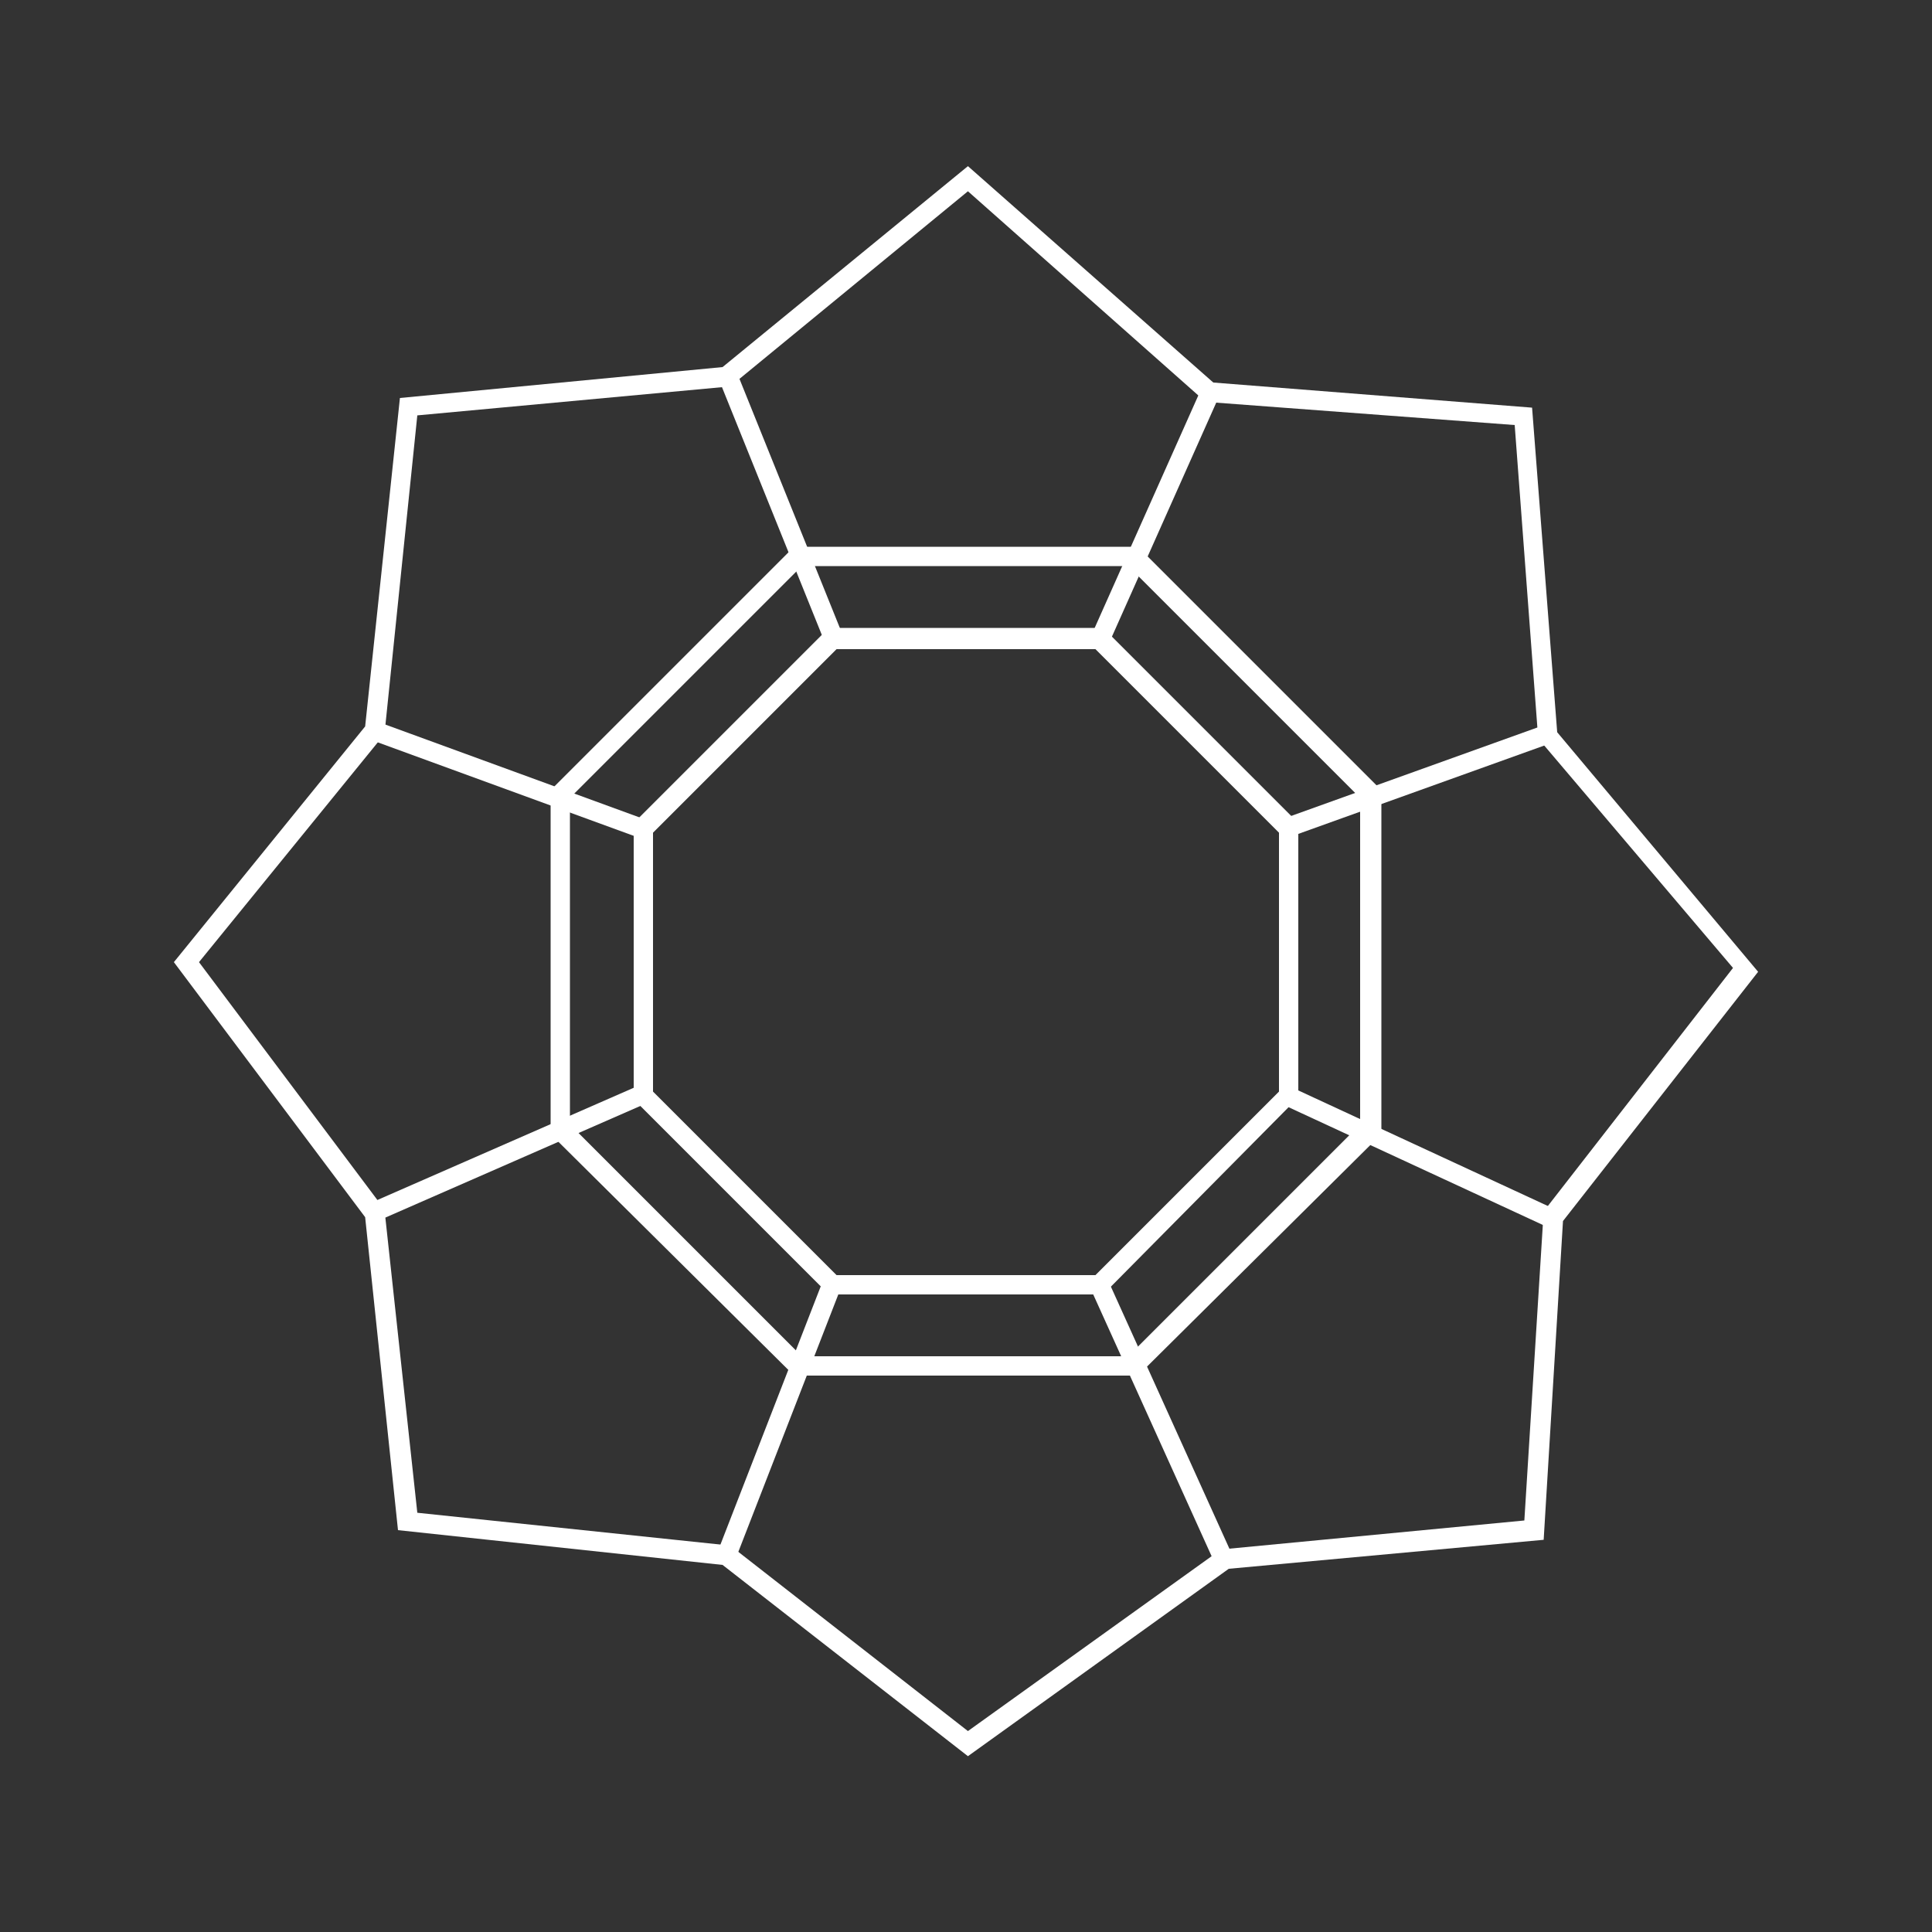 <svg height='100px' width='100px'  fill="#FFFFFF" xmlns="http://www.w3.org/2000/svg" xmlns:xlink="http://www.w3.org/1999/xlink" version="1.1" x="0px" y="0px" viewBox="0 0 100 100" style="enable-background:new 0 0 100 100;" xml:space="preserve"><rect x="0" y="0" width="100" height="100" fill="#333333" stroke="none"/><g><path d="M50.1,90.9L37.4,81l-16.8-1.8L18.9,63L9,49.8l9.9-12.2l1.8-17L37.4,19L50.1,8.6l12.7,11.2l16.5,1.3l1.3,16.8L91,50.3   L80.9,63.2l-1,16.5l-16.3,1.5L50.1,90.9z M21.6,78.3L37.8,80l12.3,9.6l13.1-9.4l15.7-1.5l1-16l9.8-12.6L79.6,38.2l0-0.2L78.4,22   l-16-1.2L50.1,9.9L37.8,20l-16.2,1.5L19.9,38l-9.6,11.8l9.6,12.8L21.6,78.3z"></path><path d="M57.1,67H42.9L32.8,56.9V42.6l10.1-10.1h14.2l10.1,10.1v14.2L57.1,67z M43.3,66h13.4l9.5-9.5V43.1l-9.5-9.5H43.3l-9.5,9.5   v13.4L43.3,66z"></path><rect x="39.9" y="19" transform="matrix(0.928 -0.374 0.374 0.928 -6.903 16.985)" width="1" height="14.6"></rect><rect x="52.8" y="26.2" transform="matrix(0.407 -0.913 0.913 0.407 11.084 70.416)" width="14" height="1"></rect><rect x="66.3" y="39.9" transform="matrix(0.941 -0.338 0.338 0.941 -9.35 27.206)" width="14.3" height="1"></rect><rect x="73" y="52.3" transform="matrix(0.42 -0.907 0.907 0.42 -11.678 101.425)" width="1" height="15.1"></rect><rect x="59.6" y="65.8" transform="matrix(0.911 -0.412 0.412 0.911 -24.97 31.28)" width="1" height="15.7"></rect><rect x="32.8" y="73" transform="matrix(0.362 -0.932 0.932 0.362 -42.766 84.466)" width="15.1" height="1"></rect><rect x="18.7" y="59.2" transform="matrix(0.916 -0.401 0.401 0.916 -21.717 15.55)" width="15.2" height="1"></rect><rect x="25.8" y="32.9" transform="matrix(0.343 -0.939 0.939 0.343 -20.561 51.23)" width="1" height="14.8"></rect><path d="M58.9,71.2H41.1L28.5,58.7V40.9l12.6-12.6h17.8l12.6,12.6v17.8L58.9,71.2z M41.5,70.2h16.9l12-12V41.3l-12-12H41.5l-12,12   v16.9L41.5,70.2z"></path></g></svg>